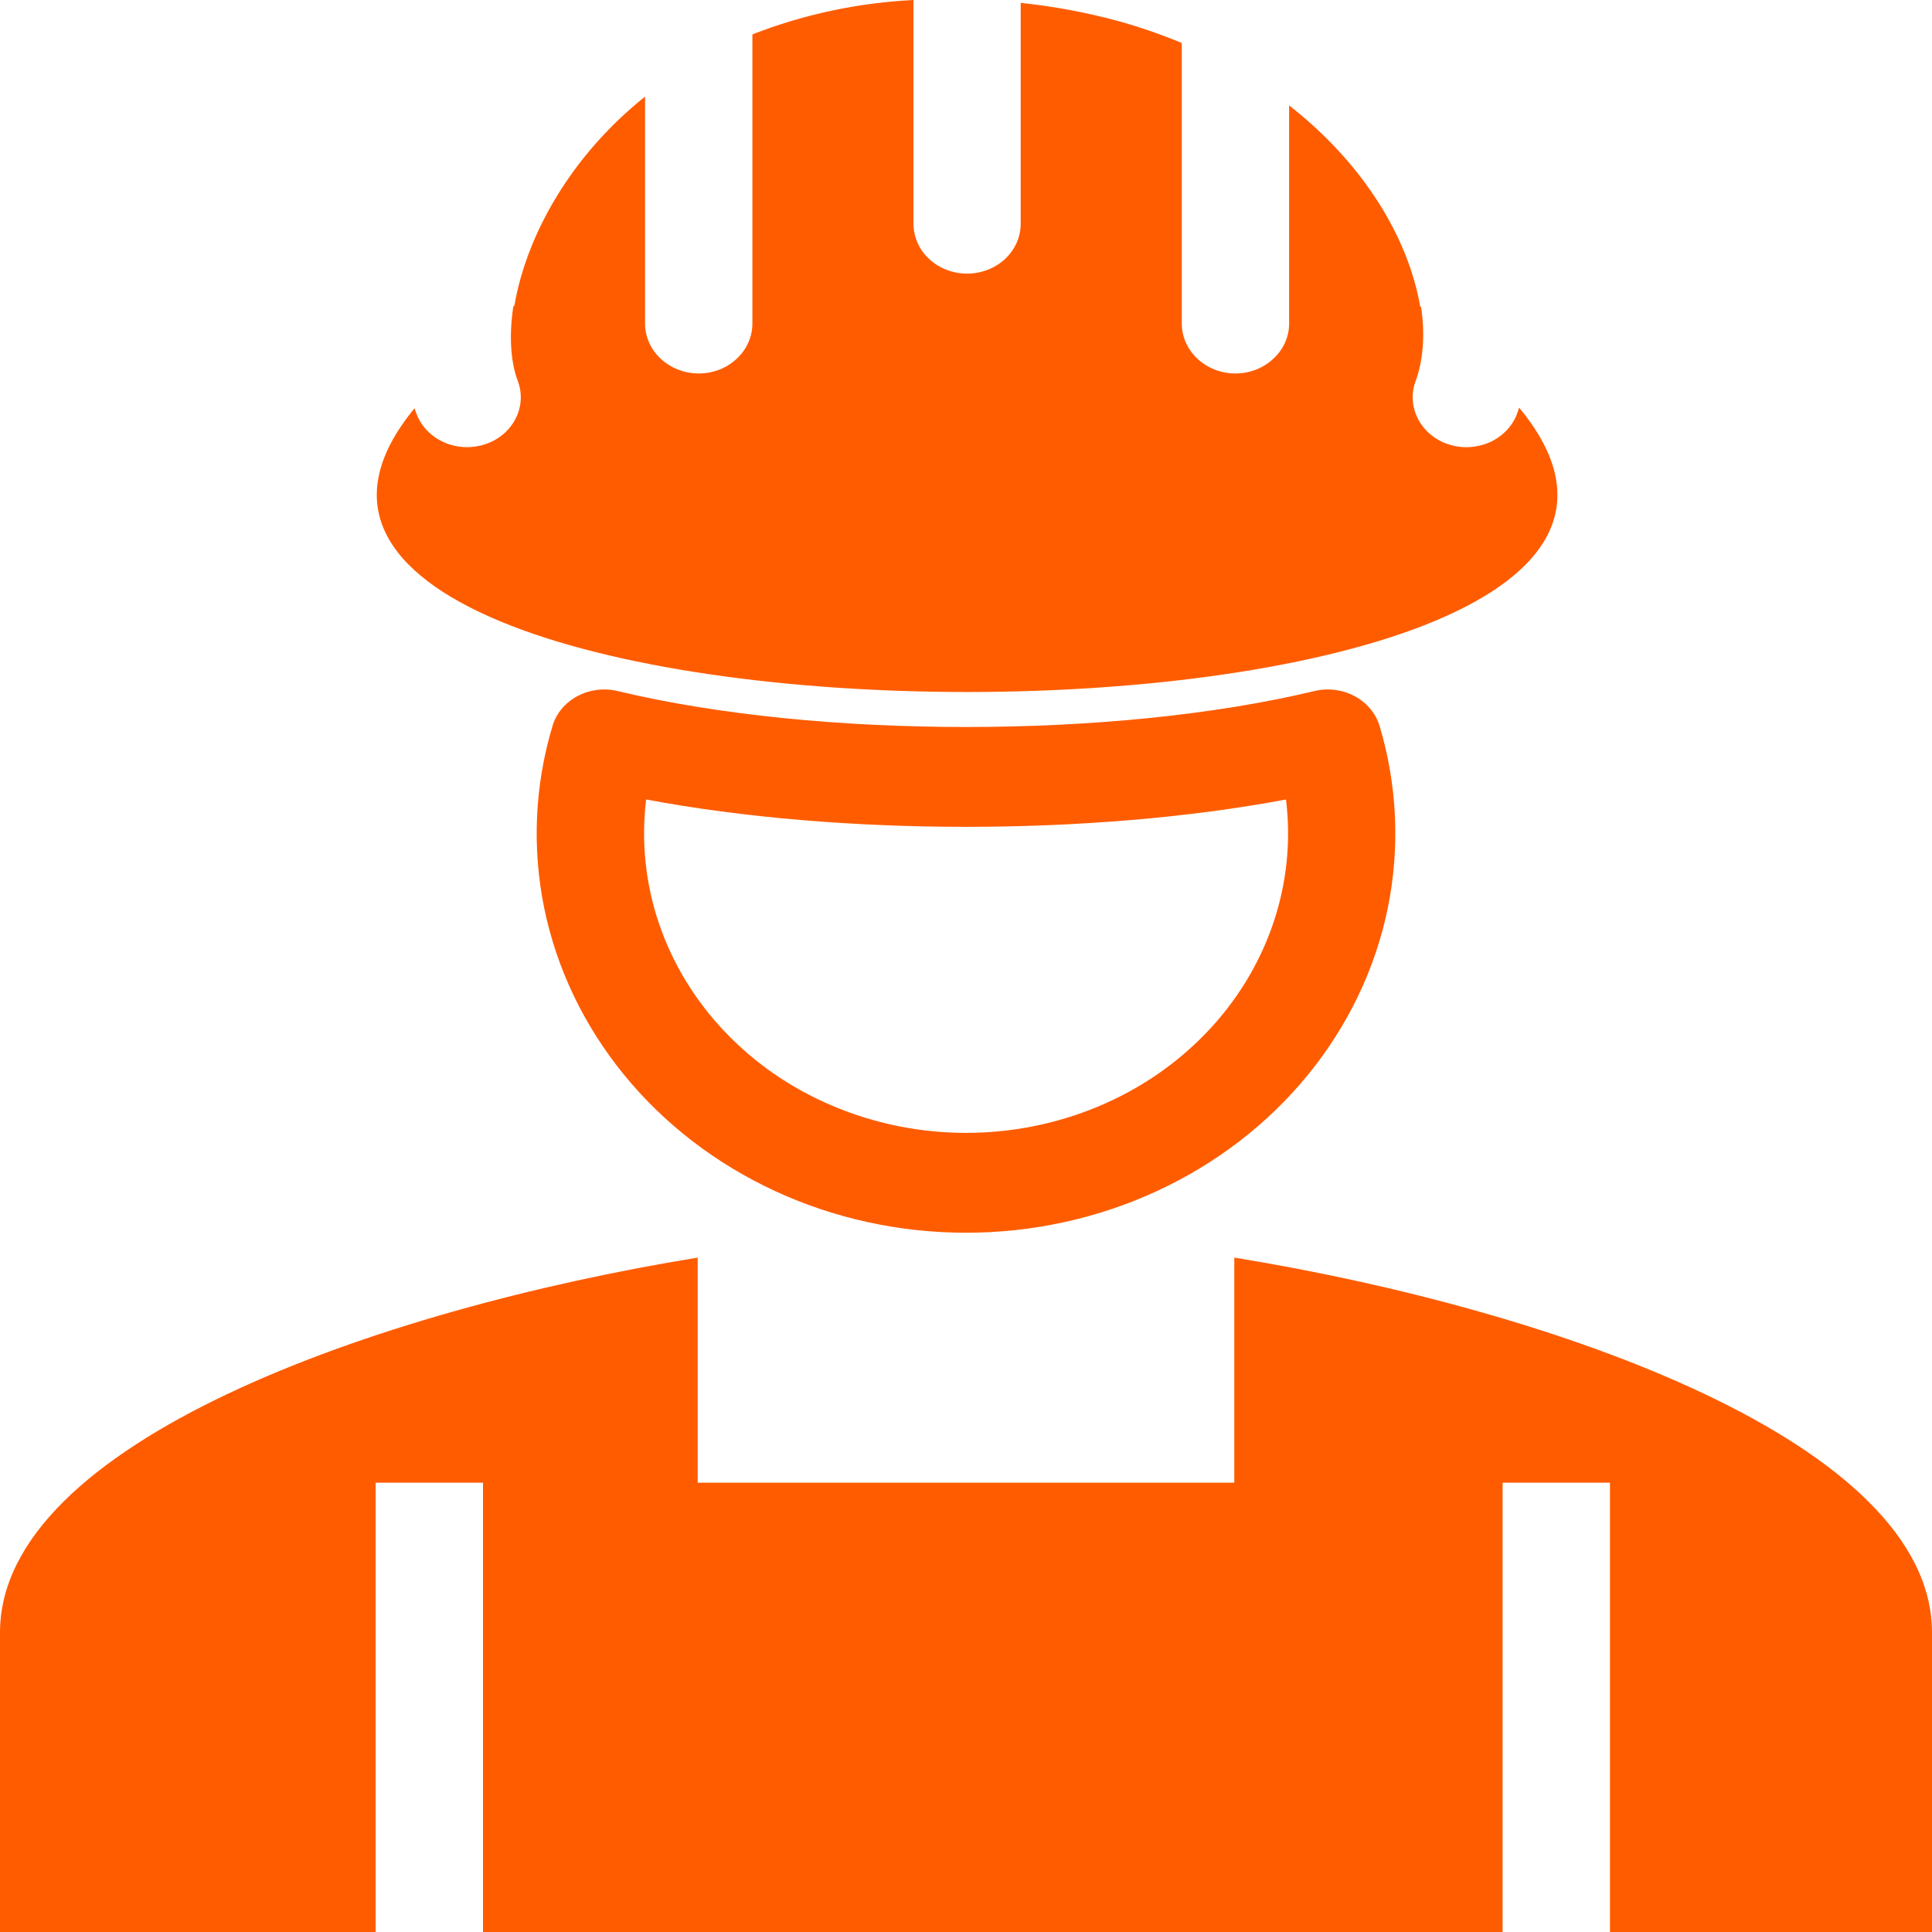 <svg width="16" height="16" viewBox="0 0 16 16" fill="none" xmlns="http://www.w3.org/2000/svg">
<path fill-rule="evenodd" clip-rule="evenodd" d="M10.885 5.723C10.998 5.696 11.117 5.711 11.218 5.765C11.319 5.819 11.393 5.907 11.425 6.011C11.572 6.503 11.595 7.019 11.493 7.521C11.39 8.022 11.164 8.494 10.832 8.901C10.501 9.307 10.072 9.637 9.581 9.864C9.09 10.091 8.549 10.209 8 10.209C7.451 10.209 6.91 10.091 6.419 9.864C5.928 9.637 5.499 9.307 5.168 8.901C4.836 8.494 4.61 8.022 4.507 7.521C4.405 7.019 4.428 6.503 4.576 6.011C4.607 5.907 4.681 5.819 4.782 5.765C4.883 5.711 5.002 5.696 5.115 5.723C6.769 6.12 9.231 6.12 10.885 5.723ZM5.351 6.621C5.309 6.968 5.345 7.32 5.459 7.653C5.573 7.986 5.761 8.293 6.011 8.553C6.261 8.814 6.568 9.023 6.911 9.165C7.254 9.308 7.625 9.382 8.001 9.382C8.376 9.382 8.748 9.308 9.091 9.165C9.433 9.023 9.74 8.814 9.99 8.553C10.24 8.293 10.428 7.986 10.542 7.653C10.656 7.32 10.693 6.968 10.65 6.621C9.043 6.923 6.958 6.923 5.351 6.621Z" fill="#FF5C00"/>
<path fill-rule="evenodd" clip-rule="evenodd" d="M5.778 10.415C3.117 10.847 0 11.95 0 13.52V16H16V13.52C16 11.95 12.883 10.847 10.222 10.415V12.279H5.778V10.415V10.415ZM3.111 16V12.279H4V16H3.111ZM12.444 12.279V16H13.333V12.279H12.444Z" fill="#FF5C00"/>
<path fill-rule="evenodd" clip-rule="evenodd" d="M8.453 0.024V1.852C8.453 1.962 8.407 2.067 8.323 2.145C8.24 2.222 8.127 2.266 8.009 2.266C7.891 2.266 7.778 2.222 7.695 2.145C7.611 2.067 7.565 1.962 7.565 1.852V0C7.106 0.023 6.655 0.119 6.231 0.285V2.679C6.231 2.789 6.184 2.894 6.101 2.971C6.018 3.049 5.905 3.093 5.787 3.093C5.669 3.093 5.556 3.049 5.472 2.971C5.389 2.894 5.342 2.789 5.342 2.679V0.8C4.733 1.287 4.382 1.919 4.271 2.472C4.267 2.492 4.263 2.511 4.26 2.53L4.251 2.538C4.212 2.799 4.233 3.013 4.29 3.16C4.327 3.262 4.319 3.374 4.268 3.471C4.217 3.568 4.128 3.643 4.018 3.679C3.909 3.715 3.789 3.711 3.684 3.666C3.578 3.621 3.496 3.54 3.454 3.439C3.446 3.42 3.439 3.401 3.433 3.381C0.852 6.516 15.181 6.514 12.581 3.376C12.574 3.396 12.567 3.416 12.56 3.436C12.519 3.537 12.437 3.619 12.332 3.665C12.226 3.71 12.106 3.716 11.997 3.68C11.887 3.645 11.797 3.57 11.746 3.474C11.694 3.377 11.685 3.265 11.721 3.163C11.785 2.992 11.804 2.778 11.769 2.543C11.766 2.541 11.764 2.539 11.761 2.537C11.665 1.978 11.3 1.36 10.676 0.873V2.679C10.676 2.789 10.629 2.894 10.545 2.971C10.462 3.049 10.349 3.093 10.231 3.093C10.113 3.093 10 3.049 9.917 2.971C9.834 2.894 9.787 2.789 9.787 2.679V0.356C9.613 0.284 9.435 0.222 9.252 0.172C8.991 0.102 8.724 0.052 8.453 0.024V0.024Z" fill="#FF5C00"/>
</svg>
